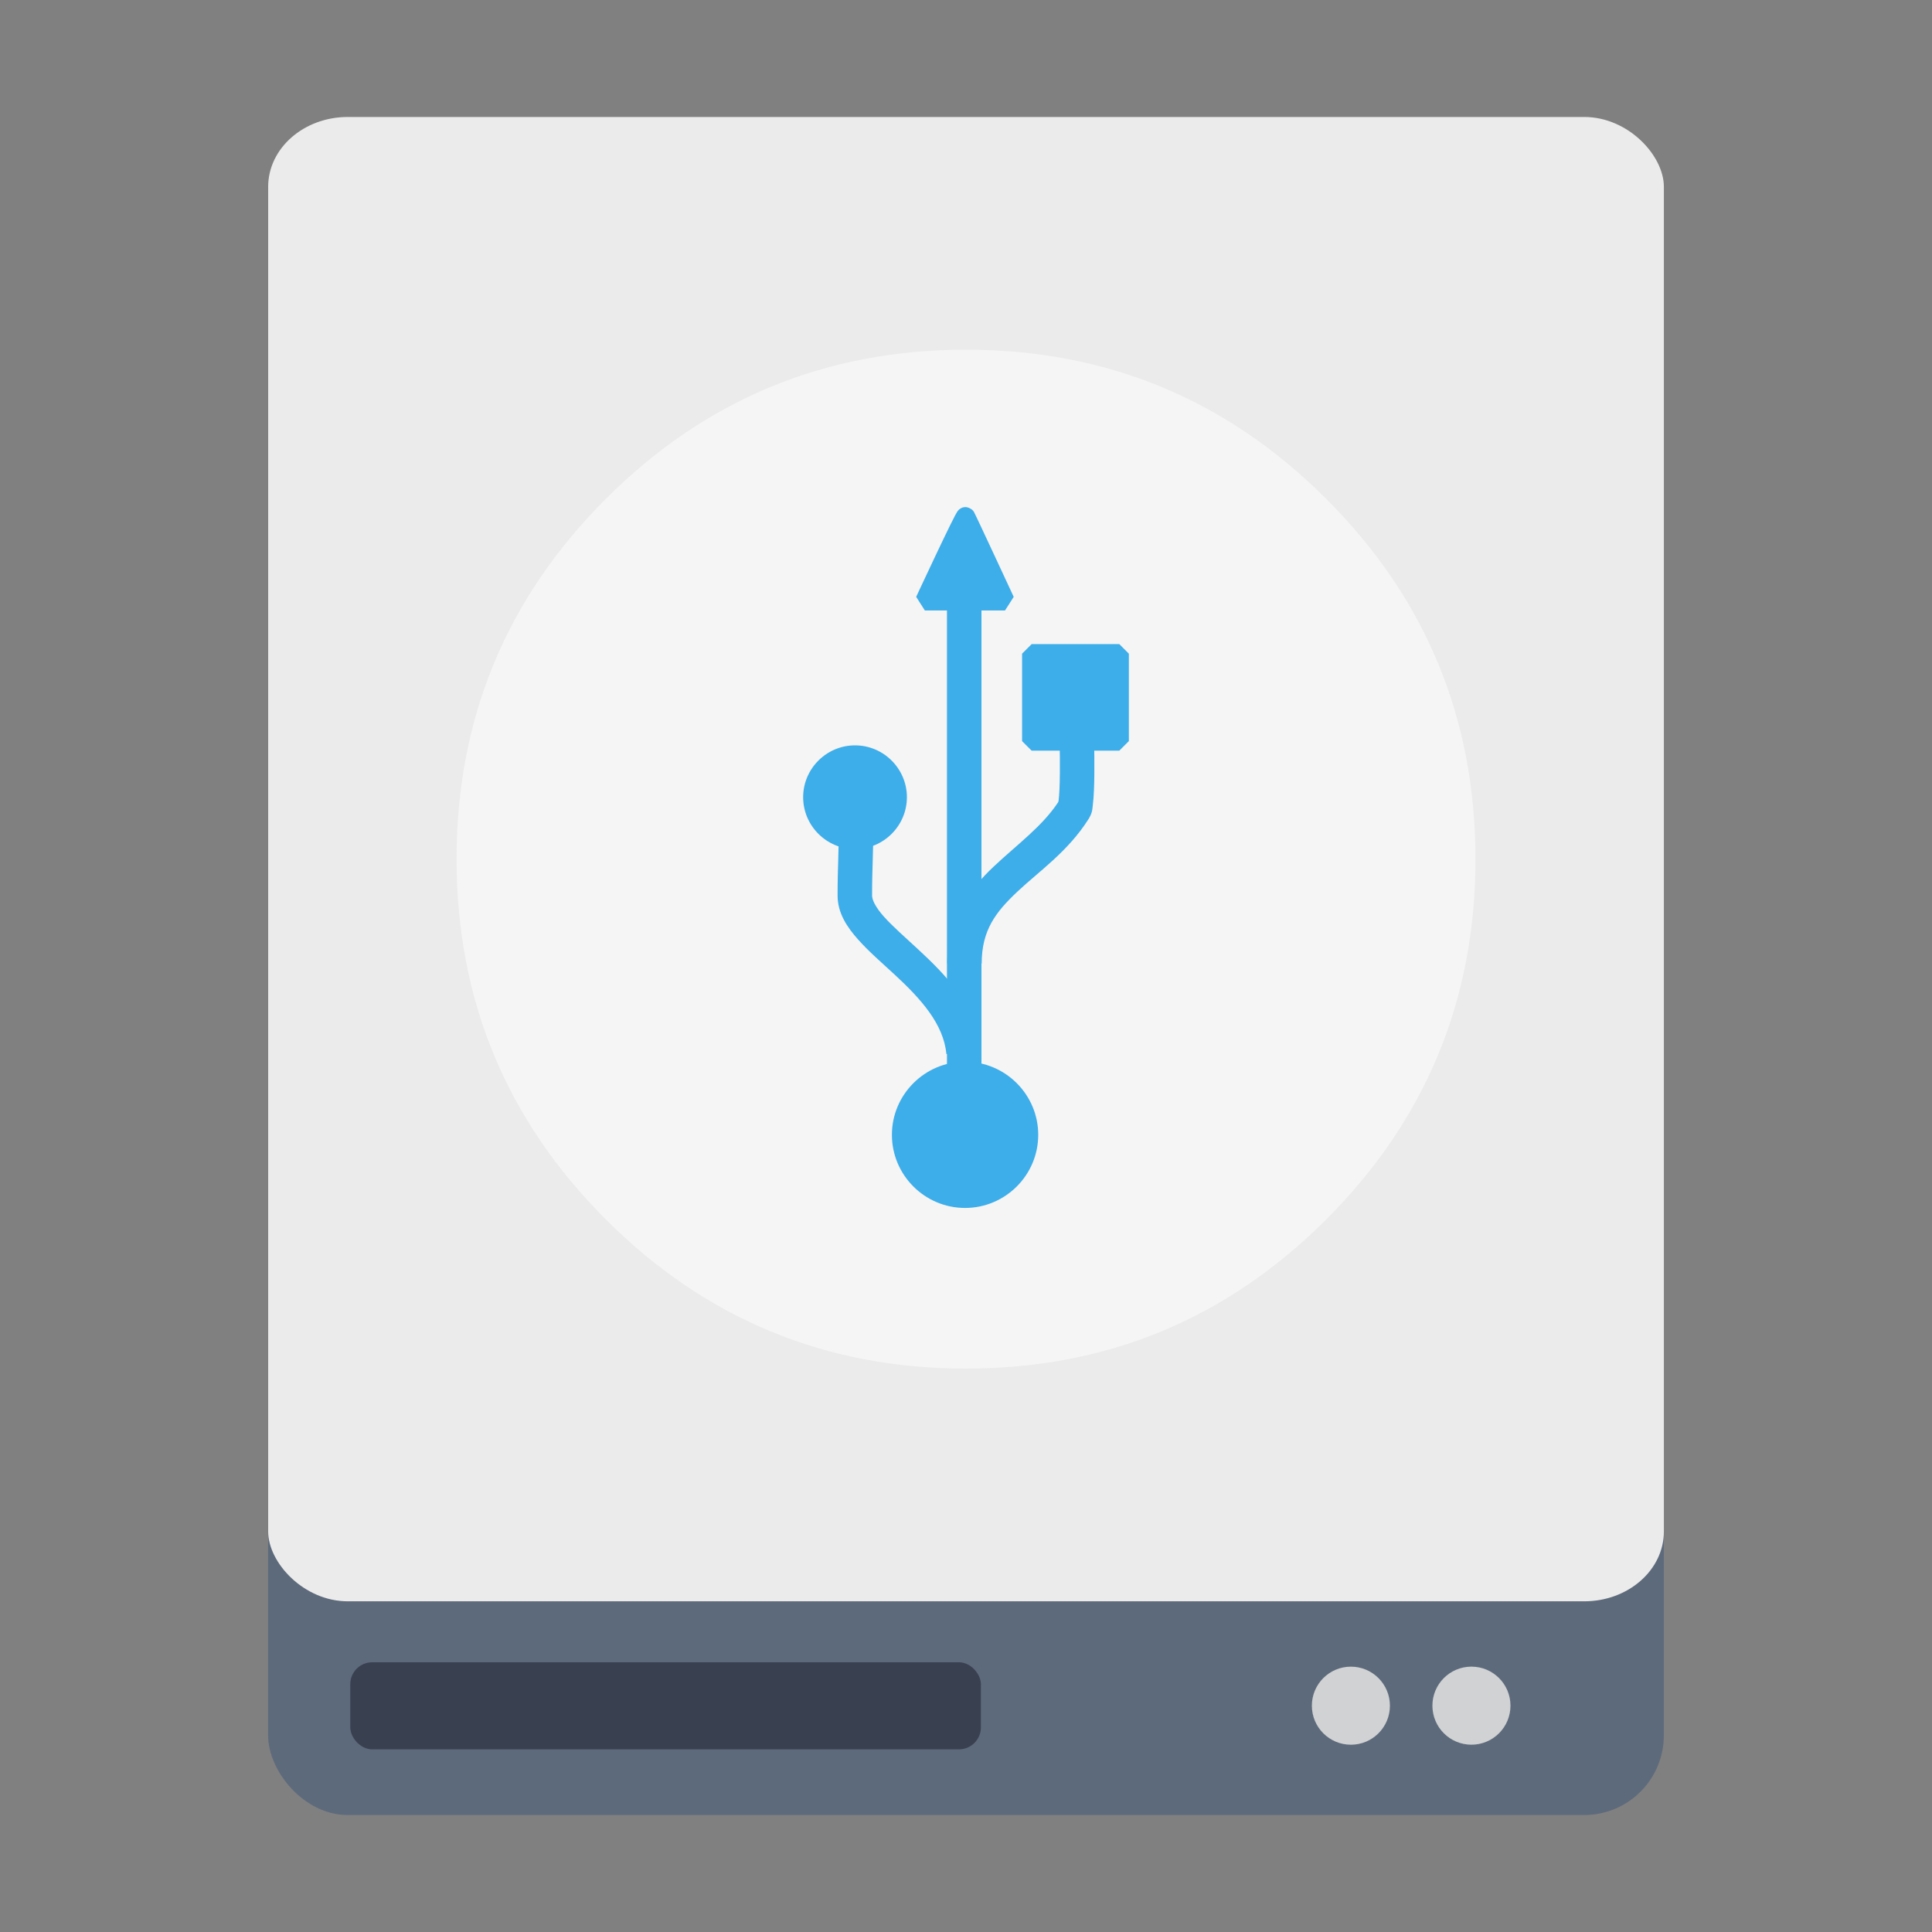 <?xml version="1.0" encoding="UTF-8" standalone="no"?>
<!-- Generator: flash2svg, http://dissentgraphics.com/tools/flash2svg -->

<svg
   xmlns:dc="http://purl.org/dc/elements/1.1/"
   xmlns:cc="http://creativecommons.org/ns#"
   xmlns:rdf="http://www.w3.org/1999/02/22-rdf-syntax-ns#"
   xmlns:svg="http://www.w3.org/2000/svg"
   xmlns="http://www.w3.org/2000/svg"
   xmlns:sodipodi="http://sodipodi.sourceforge.net/DTD/sodipodi-0.dtd"
   xmlns:inkscape="http://www.inkscape.org/namespaces/inkscape"
   id="Drive-External"
   version="1.1"
   style="image-rendering:optimizeSpeed"
   x="0px"
   y="0px"
   width="512"
   height="512"
   viewBox="0 0 512 512"
   enable-background="new 0 0 1024 1024"
   inkscape:version="0.48.5 r10040"
   sodipodi:docname="drive-harddisk-usb.svg">
  <rect x="0" y="0" width="512" height="512" fill="#808080" stroke="none"/>
  <sodipodi:namedview
     pagecolor="#f7f7f7"
     bordercolor="#666666"
     borderopacity="1"
     objecttolerance="10"
     gridtolerance="10"
     guidetolerance="10"
     inkscape:pageopacity="0"
     inkscape:pageshadow="2"
     inkscape:window-width="1366"
     inkscape:window-height="712"
     id="namedview24"
     showgrid="false"
     inkscape:zoom="1.1049991"
     inkscape:cx="219.23064"
     inkscape:cy="206.02788"
     inkscape:window-x="0"
     inkscape:window-y="27"
     inkscape:window-maximized="1"
     inkscape:current-layer="g4159" />
  <defs
     transform="matrix(1 0 0 1 0 0) "
     id="defs3">
    <path
       d="m 38.651,12.765 -8.309,0 0,8.311 2.882,0 c -0.257,4.817 -3.17,5.132 -5.756,5.4 -0.162,0.018 -0.298,0.037 -0.451,0.053 l 0,-16.42 4.154,0 -5.793,-8.108 -5.839,8.108 4.154,0 0,21.301 c -0.187,-0.023 -0.366,-0.046 -0.569,-0.065 -2.491,-0.257 -5.28,-0.56 -5.717,-4.882 1.744,-0.777 2.962,-2.523 2.962,-4.554 0,-2.752 -2.23,-4.984 -4.984,-4.984 -2.754,0 -4.986,2.232 -4.986,4.984 0,2.608 2,4.743 4.553,4.965 0.629,5.416 4.375,6.485 6.915,6.832 -1.894,1.172 -3.159,3.261 -3.159,5.65 0,3.673 2.976,6.646 6.647,6.646 3.672,0 6.646,-2.974 6.646,-6.646 0,-3.097 -2.121,-5.689 -4.986,-6.429 l 0,-3.888 c 0.218,-0.032 0.467,-0.055 0.706,-0.079 2.518,-0.263 7.655,-0.819 7.986,-7.882 l 2.939,0 0,-8.311 0.004,0 0,0 z"
       id="path-main"
       inkscape:connector-curvature="0" />
  </defs>
  <g
     style="image-rendering:optimizeSpeed"
     id="g4168">
    <rect
       rx="21.112"
       ry="21.112"
       y="32.202"
       x="71.056"
       height="448.798"
       width="369.877"
       id="rect5752-11"
       style="opacity:1;fill:#5d6a7b;fill-opacity:1;stroke:none;stroke-width:0;stroke-linecap:butt;stroke-linejoin:miter;stroke-miterlimit:4;stroke-dasharray:none;stroke-dashoffset:0;stroke-opacity:1;image-rendering:optimizeSpeed" />
    <rect
       rx="5.805"
       ry="5.805"
       y="440.523"
       x="92.826"
       height="23.069"
       width="167.121"
       id="rect6297-3"
       style="opacity:1;fill:#394050;fill-opacity:1;stroke:none;stroke-width:0;stroke-linecap:butt;stroke-linejoin:miter;stroke-miterlimit:4;stroke-dasharray:none;stroke-dashoffset:0;stroke-opacity:1;image-rendering:optimizeSpeed" />
    <rect
       rx="21.112"
       ry="18.504"
       y="31"
       x="71.067"
       height="393.365"
       width="369.877"
       id="rect5752-1-3"
       style="opacity:1;fill:#ebebeb;fill-opacity:1;stroke:none;stroke-width:0;stroke-linecap:butt;stroke-linejoin:miter;stroke-miterlimit:4;stroke-dasharray:none;stroke-dashoffset:0;stroke-opacity:1;image-rendering:optimizeSpeed" />
    <path
       style="fill:#f5f5f5;fill-opacity:1;stroke-width:0.499;image-rendering:optimizeSpeed"
       inkscape:connector-curvature="0"
       d="m 351.474,323.151 q 39.539,-39.539 39.539,-95.468 c 0,-37.294 -13.171,-69.1 -39.539,-95.468 C 325.106,105.846 293.3,92.675 256.006,92.675 c -37.294,0 -69.1,13.171 -95.468,39.539 -26.368,26.368 -39.539,58.174 -39.539,95.468 0,37.294 13.171,69.1 39.539,95.468 26.368,26.368 58.174,39.539 95.468,39.539 37.294,0 69.1,-13.171 95.468,-39.539 z"
       id="path6" />
    <circle
       r="10.345"
       cy="452.026"
       cx="358"
       id="path6382-0"
       style="opacity:1;fill:#d1d2d3;fill-opacity:1;stroke:none;stroke-width:0;stroke-linecap:butt;stroke-linejoin:miter;stroke-miterlimit:4;stroke-dasharray:none;stroke-dashoffset:0;stroke-opacity:1;image-rendering:optimizeSpeed" />
    <circle
       r="10.345"
       cy="452.02"
       cx="389.947"
       id="path6382-7-3"
       style="opacity:1;fill:#d1d2d3;fill-opacity:1;stroke:none;stroke-width:0;stroke-linecap:butt;stroke-linejoin:miter;stroke-miterlimit:4;stroke-dasharray:none;stroke-dashoffset:0;stroke-opacity:1;image-rendering:optimizeSpeed" />
  </g>
  <g
     id="g4159"
     transform="translate(2.943,0)">
    <path
       sodipodi:nodetypes="ccccccccc"
       inkscape:connector-curvature="0"
       id="rect1933"
       d="m 267.92,196.4 2.531,2.531 23.232,0 2.531,-2.531 0,-23.17 -2.531,-2.531 -23.232,0 -2.531,2.531 z"
       style="color:#000000;font-style:normal;font-variant:normal;font-weight:normal;font-stretch:normal;font-size:medium;line-height:normal;font-family:sans-serif;text-indent:0;text-align:start;text-decoration:none;text-decoration-line:none;text-decoration-style:solid;text-decoration-color:#000000;letter-spacing:normal;word-spacing:normal;text-transform:none;direction:ltr;block-progression:tb;writing-mode:lr-tb;baseline-shift:baseline;text-anchor:start;white-space:normal;clip-rule:nonzero;display:inline;overflow:visible;visibility:visible;opacity:1;isolation:auto;mix-blend-mode:normal;color-interpolation:sRGB;color-interpolation-filters:linearRGB;solid-color:#000000;solid-opacity:1;fill:#3daee9;fill-opacity:1;fill-rule:nonzero;stroke:none;stroke-width:5.064;stroke-linecap:butt;stroke-linejoin:miter;stroke-miterlimit:0;stroke-dasharray:none;stroke-dashoffset:0;stroke-opacity:1;color-rendering:auto;image-rendering:auto;shape-rendering:auto;text-rendering:auto;enable-background:accumulate" />
    <path
       sodipodi:nodetypes="cscsccc"
       inkscape:connector-curvature="0"
       id="path2830"
       d="m 252.809,281.366 c -10.675,-0.001 -19.387,8.705 -19.387,19.377 0,10.673 8.713,19.377 19.389,19.375 10.675,10e-4 19.387,-8.703 19.387,-19.375 0,-10.672 -8.712,-19.378 -19.387,-19.377 l -0.002,0 z"
       style="color:#000000;font-style:normal;font-variant:normal;font-weight:normal;font-stretch:normal;font-size:medium;line-height:normal;font-family:sans-serif;text-indent:0;text-align:start;text-decoration:none;text-decoration-line:none;text-decoration-style:solid;text-decoration-color:#000000;letter-spacing:normal;word-spacing:normal;text-transform:none;direction:ltr;block-progression:tb;writing-mode:lr-tb;baseline-shift:baseline;text-anchor:start;white-space:normal;clip-rule:nonzero;display:inline;overflow:visible;visibility:visible;opacity:1;isolation:auto;mix-blend-mode:normal;color-interpolation:sRGB;color-interpolation-filters:linearRGB;solid-color:#000000;solid-opacity:1;fill:#3daee9;fill-opacity:1;fill-rule:nonzero;stroke:none;stroke-width:5.064;stroke-linecap:butt;stroke-linejoin:miter;stroke-miterlimit:0;stroke-dasharray:none;stroke-dashoffset:0;stroke-opacity:1;color-rendering:auto;image-rendering:auto;shape-rendering:auto;text-rendering:auto;enable-background:accumulate" />
    <path
       sodipodi:nodetypes="cscsc"
       inkscape:connector-curvature="0"
       id="path4602"
       d="m 223.647,197.53 c -7.562,-0.002 -13.748,6.18 -13.748,13.74 0,7.56 6.186,13.741 13.748,13.74 7.562,0.002 13.748,-6.18 13.748,-13.74 0,-7.56 -6.186,-13.741 -13.748,-13.74 z"
       style="color:#000000;font-style:normal;font-variant:normal;font-weight:normal;font-stretch:normal;font-size:medium;line-height:normal;font-family:sans-serif;text-indent:0;text-align:start;text-decoration:none;text-decoration-line:none;text-decoration-style:solid;text-decoration-color:#000000;letter-spacing:normal;word-spacing:normal;text-transform:none;direction:ltr;block-progression:tb;writing-mode:lr-tb;baseline-shift:baseline;text-anchor:start;white-space:normal;clip-rule:nonzero;display:inline;overflow:visible;visibility:visible;opacity:1;isolation:auto;mix-blend-mode:normal;color-interpolation:sRGB;color-interpolation-filters:linearRGB;solid-color:#000000;solid-opacity:1;fill:#3daee9;fill-opacity:1;fill-rule:nonzero;stroke:none;stroke-width:5.064;stroke-linecap:butt;stroke-linejoin:miter;stroke-miterlimit:0;stroke-dasharray:none;stroke-dashoffset:0;stroke-opacity:1;color-rendering:auto;image-rendering:auto;shape-rendering:auto;text-rendering:auto;enable-background:accumulate" />
    <path
       sodipodi:nodetypes="sccssssccccssccccs"
       inkscape:connector-curvature="0"
       id="path4608"
       d="m 252.844,134.386 c -0.703,0.026 -1.054,0.258 -1.277,0.4 -0.447,0.285 -0.522,0.431 -0.615,0.543 -0.187,0.224 -0.244,0.327 -0.32,0.449 -0.152,0.244 -0.288,0.495 -0.457,0.812 -0.338,0.635 -0.777,1.503 -1.295,2.553 -1.036,2.1 -2.38,4.906 -3.717,7.723 -2.673,5.634 -5.311,11.305 -5.311,11.305 l 2.295,3.602 21.254,0 2.297,-3.598 c 0,0 -2.55,-5.497 -5.133,-11.037 -1.291,-2.77 -2.589,-5.55 -3.584,-7.664 -0.497,-1.057 -0.918,-1.946 -1.227,-2.59 -0.154,-0.322 -0.281,-0.582 -0.379,-0.779 -0.049,-0.099 -0.089,-0.182 -0.131,-0.262 -0.042,-0.08 0.112,0.065 -0.283,-0.455 -0.414,-0.545 -1.414,-1.028 -2.117,-1.002 z"
       style="color:#000000;font-style:normal;font-variant:normal;font-weight:normal;font-stretch:normal;font-size:medium;line-height:normal;font-family:sans-serif;text-indent:0;text-align:start;text-decoration:none;text-decoration-line:none;text-decoration-style:solid;text-decoration-color:#000000;letter-spacing:normal;word-spacing:normal;text-transform:none;direction:ltr;block-progression:tb;writing-mode:lr-tb;baseline-shift:baseline;text-anchor:start;white-space:normal;clip-rule:nonzero;display:inline;overflow:visible;visibility:visible;opacity:1;isolation:auto;mix-blend-mode:normal;color-interpolation:sRGB;color-interpolation-filters:linearRGB;solid-color:#000000;solid-opacity:1;fill:#3daee9;fill-opacity:1;fill-rule:evenodd;stroke:none;stroke-width:5.064;stroke-linecap:butt;stroke-linejoin:miter;stroke-miterlimit:0;stroke-dasharray:none;stroke-dashoffset:0;stroke-opacity:1;color-rendering:auto;image-rendering:auto;shape-rendering:auto;text-rendering:auto;enable-background:accumulate" />
    <path
       inkscape:connector-curvature="0"
       id="path2766"
       d="m 219.387,216.128 c 0,9.844 -0.361,13.238 -0.361,21.201 0,4.667 2.522,8.369 5.391,11.604 2.868,3.235 6.368,6.236 9.781,9.396 6.826,6.322 12.911,12.989 13.66,21 l 9.102,-0.852 c -1.116,-11.932 -9.438,-20.268 -16.551,-26.855 -3.557,-3.294 -6.91,-6.225 -9.152,-8.754 -2.242,-2.529 -3.09,-4.421 -3.09,-5.539 0,-7.683 0.361,-11.137 0.361,-21.201 l -9.141,0 z"
       style="color:#000000;font-style:normal;font-variant:normal;font-weight:normal;font-stretch:normal;font-size:medium;line-height:normal;font-family:sans-serif;text-indent:0;text-align:start;text-decoration:none;text-decoration-line:none;text-decoration-style:solid;text-decoration-color:#000000;letter-spacing:normal;word-spacing:normal;text-transform:none;direction:ltr;block-progression:tb;writing-mode:lr-tb;baseline-shift:baseline;text-anchor:start;white-space:normal;clip-rule:nonzero;display:inline;overflow:visible;visibility:visible;opacity:1;isolation:auto;mix-blend-mode:normal;color-interpolation:sRGB;color-interpolation-filters:linearRGB;solid-color:#000000;solid-opacity:1;fill:#3daee9;fill-opacity:1;fill-rule:nonzero;stroke:none;stroke-width:9.141;stroke-linecap:butt;stroke-linejoin:miter;stroke-miterlimit:0;stroke-dasharray:none;stroke-dashoffset:0;stroke-opacity:1;color-rendering:auto;image-rendering:auto;shape-rendering:auto;text-rendering:auto;enable-background:accumulate" />
    <path
       inkscape:connector-curvature="0"
       id="path3653"
       d="m 277.635,187.169 c 0,0.861 0.061,2.251 0.127,4.674 0.066,2.422 0.139,5.535 0.166,8.662 0.027,3.127 0.007,6.281 -0.104,8.705 -0.055,1.212 -0.135,2.248 -0.223,2.928 -0.027,0.209 -0.076,0.314 -0.123,0.457 -4.21,6.402 -10.8,11.143 -17.055,17.031 -6.408,6.034 -12.35,13.974 -12.35,25.729 l 9.141,0 c 0,-8.887 3.767,-13.7 9.475,-19.074 5.708,-5.374 13.431,-10.64 18.867,-19.262 l 0.107,-0.178 c 0.965,-1.699 0.862,-2.436 1.004,-3.533 0.141,-1.097 0.227,-2.321 0.289,-3.684 0.124,-2.725 0.139,-5.983 0.111,-9.199 -0.028,-3.216 -0.101,-6.379 -0.168,-8.832 -0.067,-2.453 -0.125,-4.539 -0.125,-4.424 l -9.141,0 z"
       style="color:#000000;font-style:normal;font-variant:normal;font-weight:normal;font-stretch:normal;font-size:medium;line-height:normal;font-family:sans-serif;text-indent:0;text-align:start;text-decoration:none;text-decoration-line:none;text-decoration-style:solid;text-decoration-color:#000000;letter-spacing:normal;word-spacing:normal;text-transform:none;direction:ltr;block-progression:tb;writing-mode:lr-tb;baseline-shift:baseline;text-anchor:start;white-space:normal;clip-rule:nonzero;display:inline;overflow:visible;visibility:visible;opacity:1;isolation:auto;mix-blend-mode:normal;color-interpolation:sRGB;color-interpolation-filters:linearRGB;solid-color:#000000;solid-opacity:1;fill:#3daee9;fill-opacity:1;fill-rule:nonzero;stroke:none;stroke-width:9.141;stroke-linecap:butt;stroke-linejoin:miter;stroke-miterlimit:0;stroke-dasharray:none;stroke-dashoffset:0;stroke-opacity:1;color-rendering:auto;image-rendering:auto;shape-rendering:auto;text-rendering:auto;enable-background:accumulate" />
    <path
       inkscape:connector-curvature="0"
       id="path5436"
       d="m 248.014,153.478 0,146.723 9.141,0 0,-146.723 -9.141,0 z"
       style="color:#000000;font-style:normal;font-variant:normal;font-weight:normal;font-stretch:normal;font-size:medium;line-height:normal;font-family:sans-serif;text-indent:0;text-align:start;text-decoration:none;text-decoration-line:none;text-decoration-style:solid;text-decoration-color:#000000;letter-spacing:normal;word-spacing:normal;text-transform:none;direction:ltr;block-progression:tb;writing-mode:lr-tb;baseline-shift:baseline;text-anchor:start;white-space:normal;clip-rule:nonzero;display:inline;overflow:visible;visibility:visible;opacity:1;isolation:auto;mix-blend-mode:normal;color-interpolation:sRGB;color-interpolation-filters:linearRGB;solid-color:#000000;solid-opacity:1;fill:#3daee9;fill-opacity:1;fill-rule:nonzero;stroke:none;stroke-width:9.141;stroke-linecap:butt;stroke-linejoin:miter;stroke-miterlimit:0;stroke-dasharray:none;stroke-dashoffset:0;stroke-opacity:1;color-rendering:auto;image-rendering:auto;shape-rendering:auto;text-rendering:auto;enable-background:accumulate" />
  </g>
</svg>

